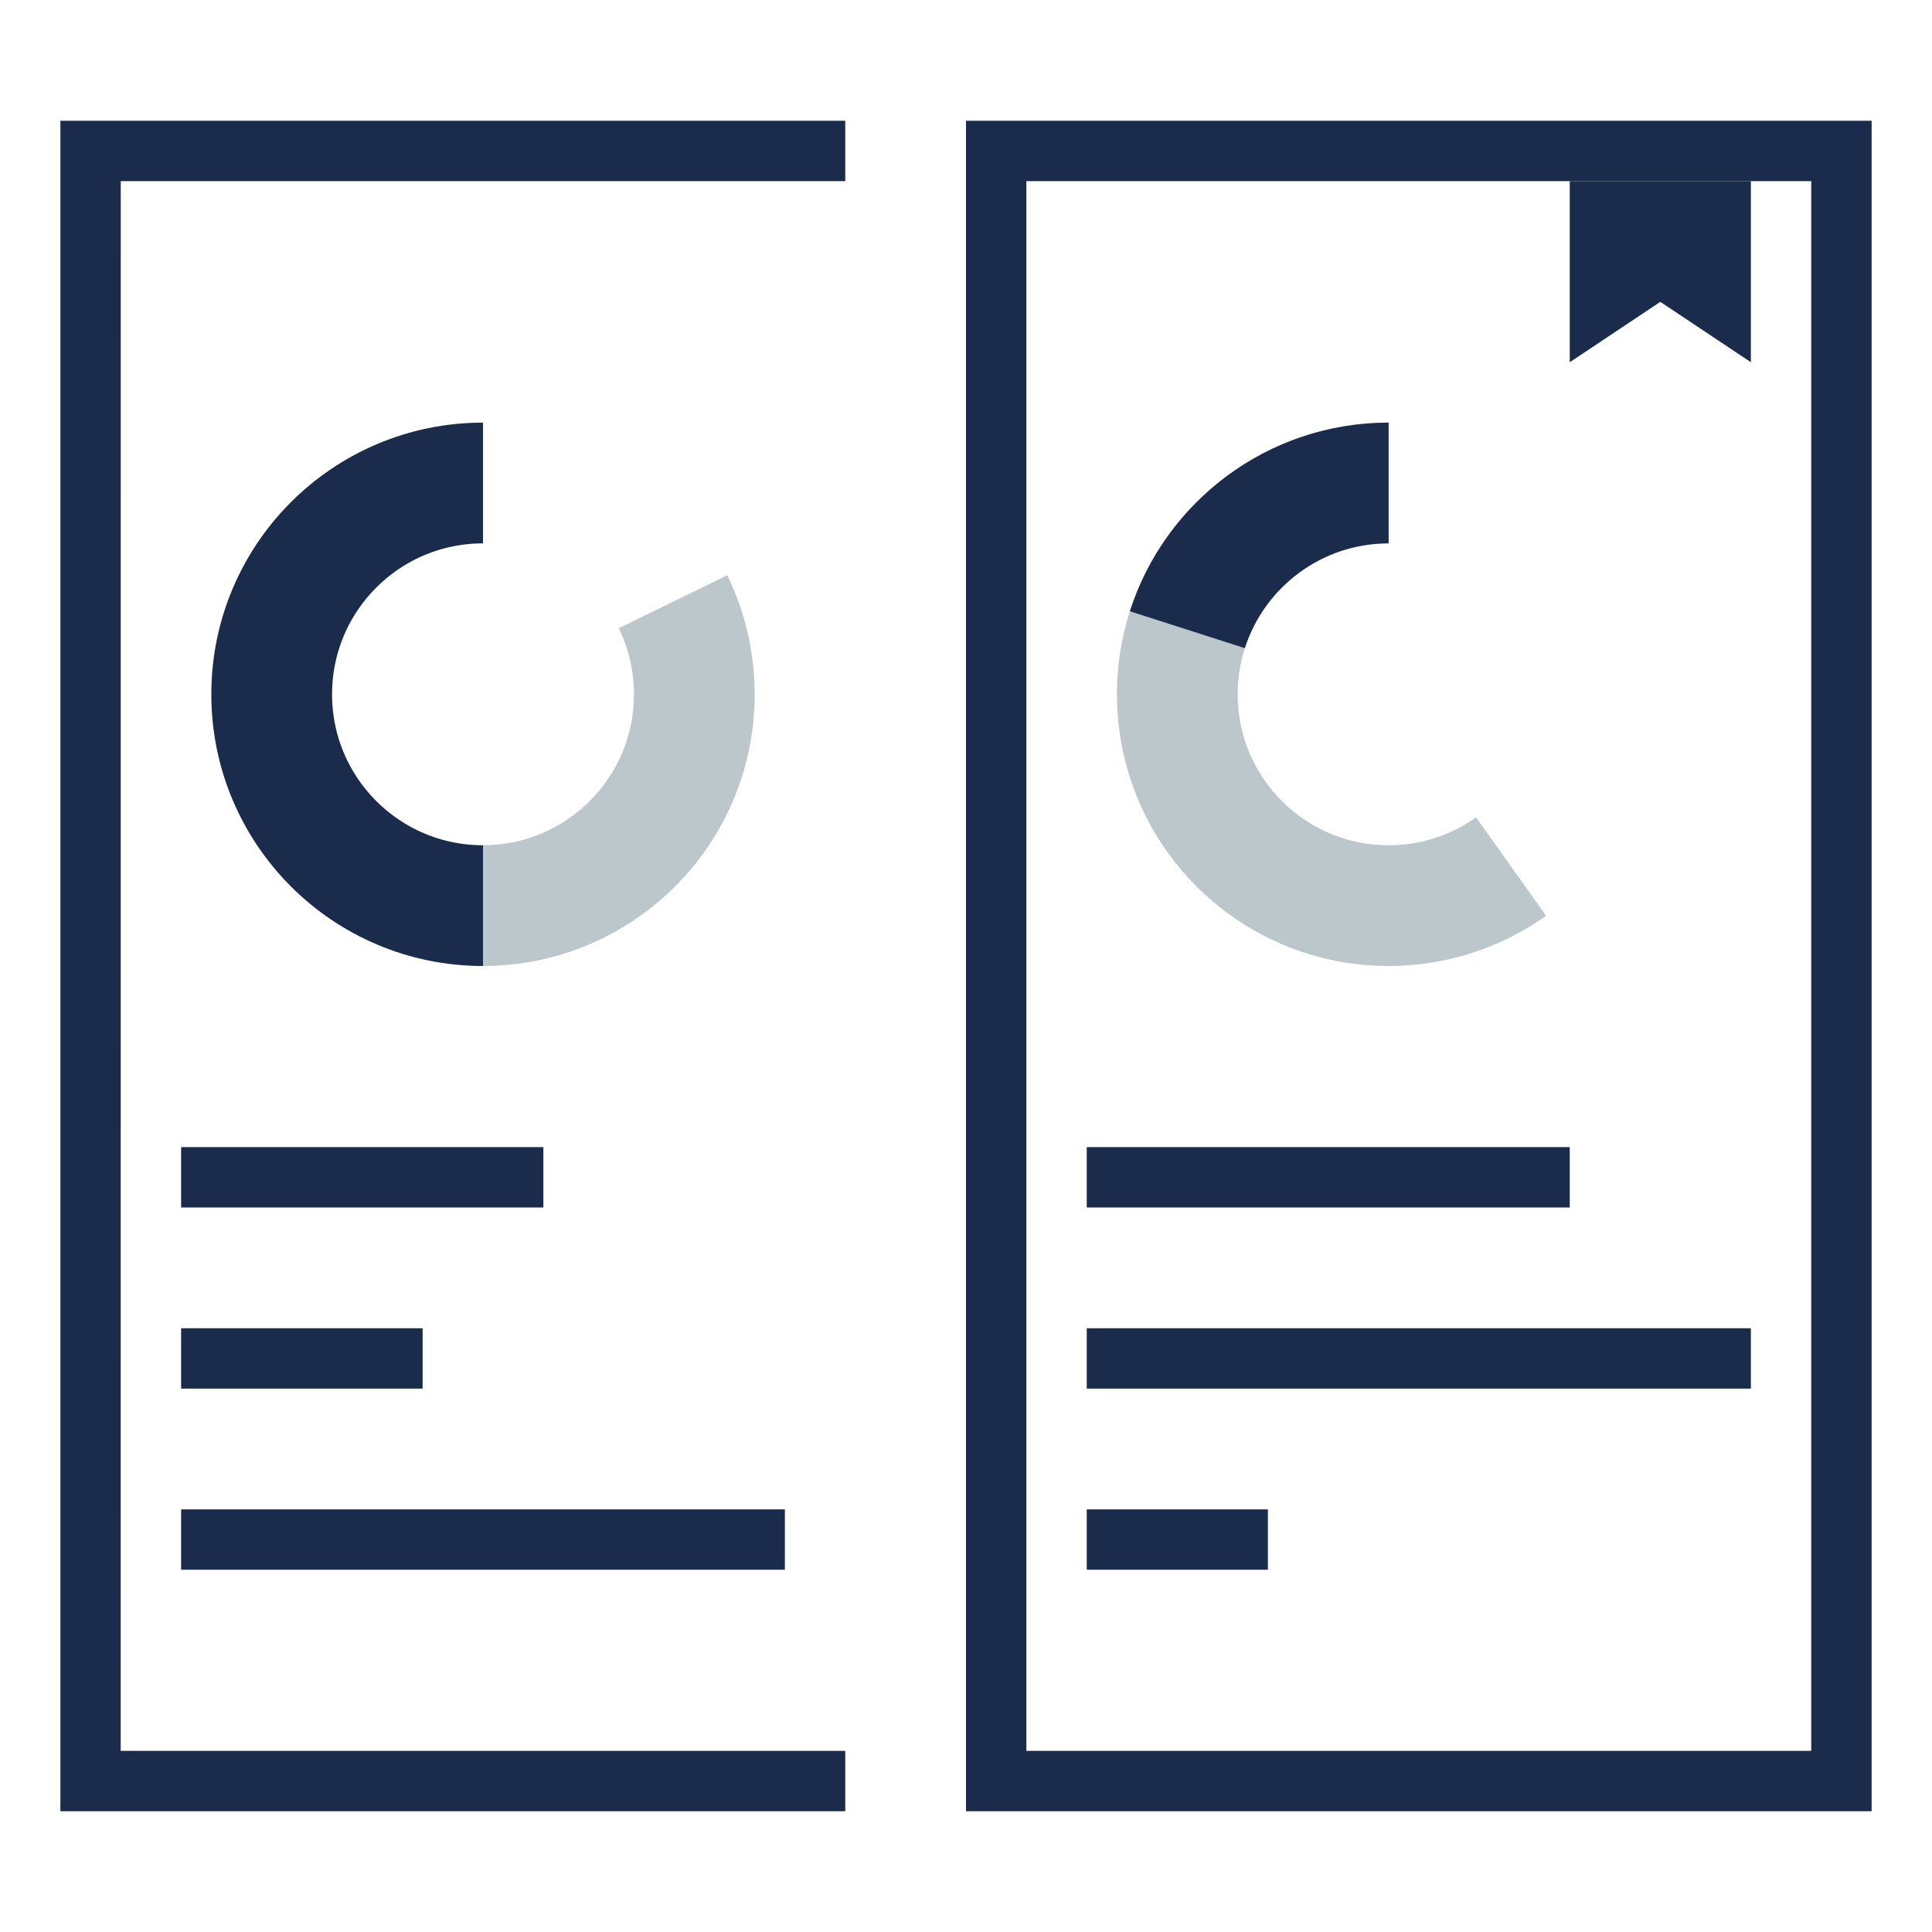 <?xml version="1.0" encoding="UTF-8"?>
<svg width="32px" height="32px" viewBox="0 0 32 32" version="1.1" xmlns="http://www.w3.org/2000/svg" xmlns:xlink="http://www.w3.org/1999/xlink">
    <title>Icons/32/metricsComparison</title>
    <g id="Icons/32/metricsComparison" stroke="none" stroke-width="1" fill="none" fill-rule="evenodd">
        <rect id="Rectangle-Copy-2" fill="#1A2B4B" x="18" y="19" width="8" height="1"></rect>
        <rect id="Rectangle-Copy-3" fill="#1A2B4B" x="18" y="22" width="11" height="1"></rect>
        <rect id="Rectangle-Copy-5" fill="#1A2B4B" x="18" y="25" width="3" height="1"></rect>
        <rect id="Rectangle-Copy-6" fill="#1A2B4B" x="3" y="19" width="6" height="1"></rect>
        <rect id="Rectangle-Copy-7" fill="#1A2B4B" x="3" y="22" width="4" height="1"></rect>
        <rect id="Rectangle-Copy-8" fill="#1A2B4B" x="3" y="25" width="10" height="1"></rect>
        <path d="M8,8 C6.067,8 4.5,9.567 4.5,11.5 C4.5,13.433 6.067,15 8,15" id="Path" stroke="#1A2B4B" stroke-width="2"></path>
        <path d="M8,15 C8.88,15 9.684,14.675 10.299,14.139 C11.035,13.497 11.5,12.553 11.5,11.5 C11.5,10.95 11.373,10.43 11.147,9.967" id="Path" stroke="#BBC7CB" stroke-width="2"></path>
        <path d="M23,8 C21.067,8 19.5,9.567 19.5,11.5 C19.5,13.433 21.067,15 23,15 C23.756,15 24.456,14.76 25.028,14.353" id="Path" stroke="#BBC7CB" stroke-width="2"></path>
        <path d="M23,8 C21.44,8 20.118,9.021 19.666,10.43" id="Path" stroke="#1A2B4B" stroke-width="2"></path>
        <path d="M16,30 L16,29 L30,29 L30,3 L17,3 L17,29 L16,29 L16,2 L31,2 L31,30 L16,30 Z M14,2 L14,3 L2,3 L1.999,29 L14,29 L14,30 L1,30 L1,2 L14,2 Z" id="Shape" fill="#1A2B4B" fill-rule="nonzero"></path>
        <polygon id="Rectangle" fill="#1A2B4B" points="26 3 29 3 29 6 27.5 5 26 6"></polygon>
    </g>
</svg>